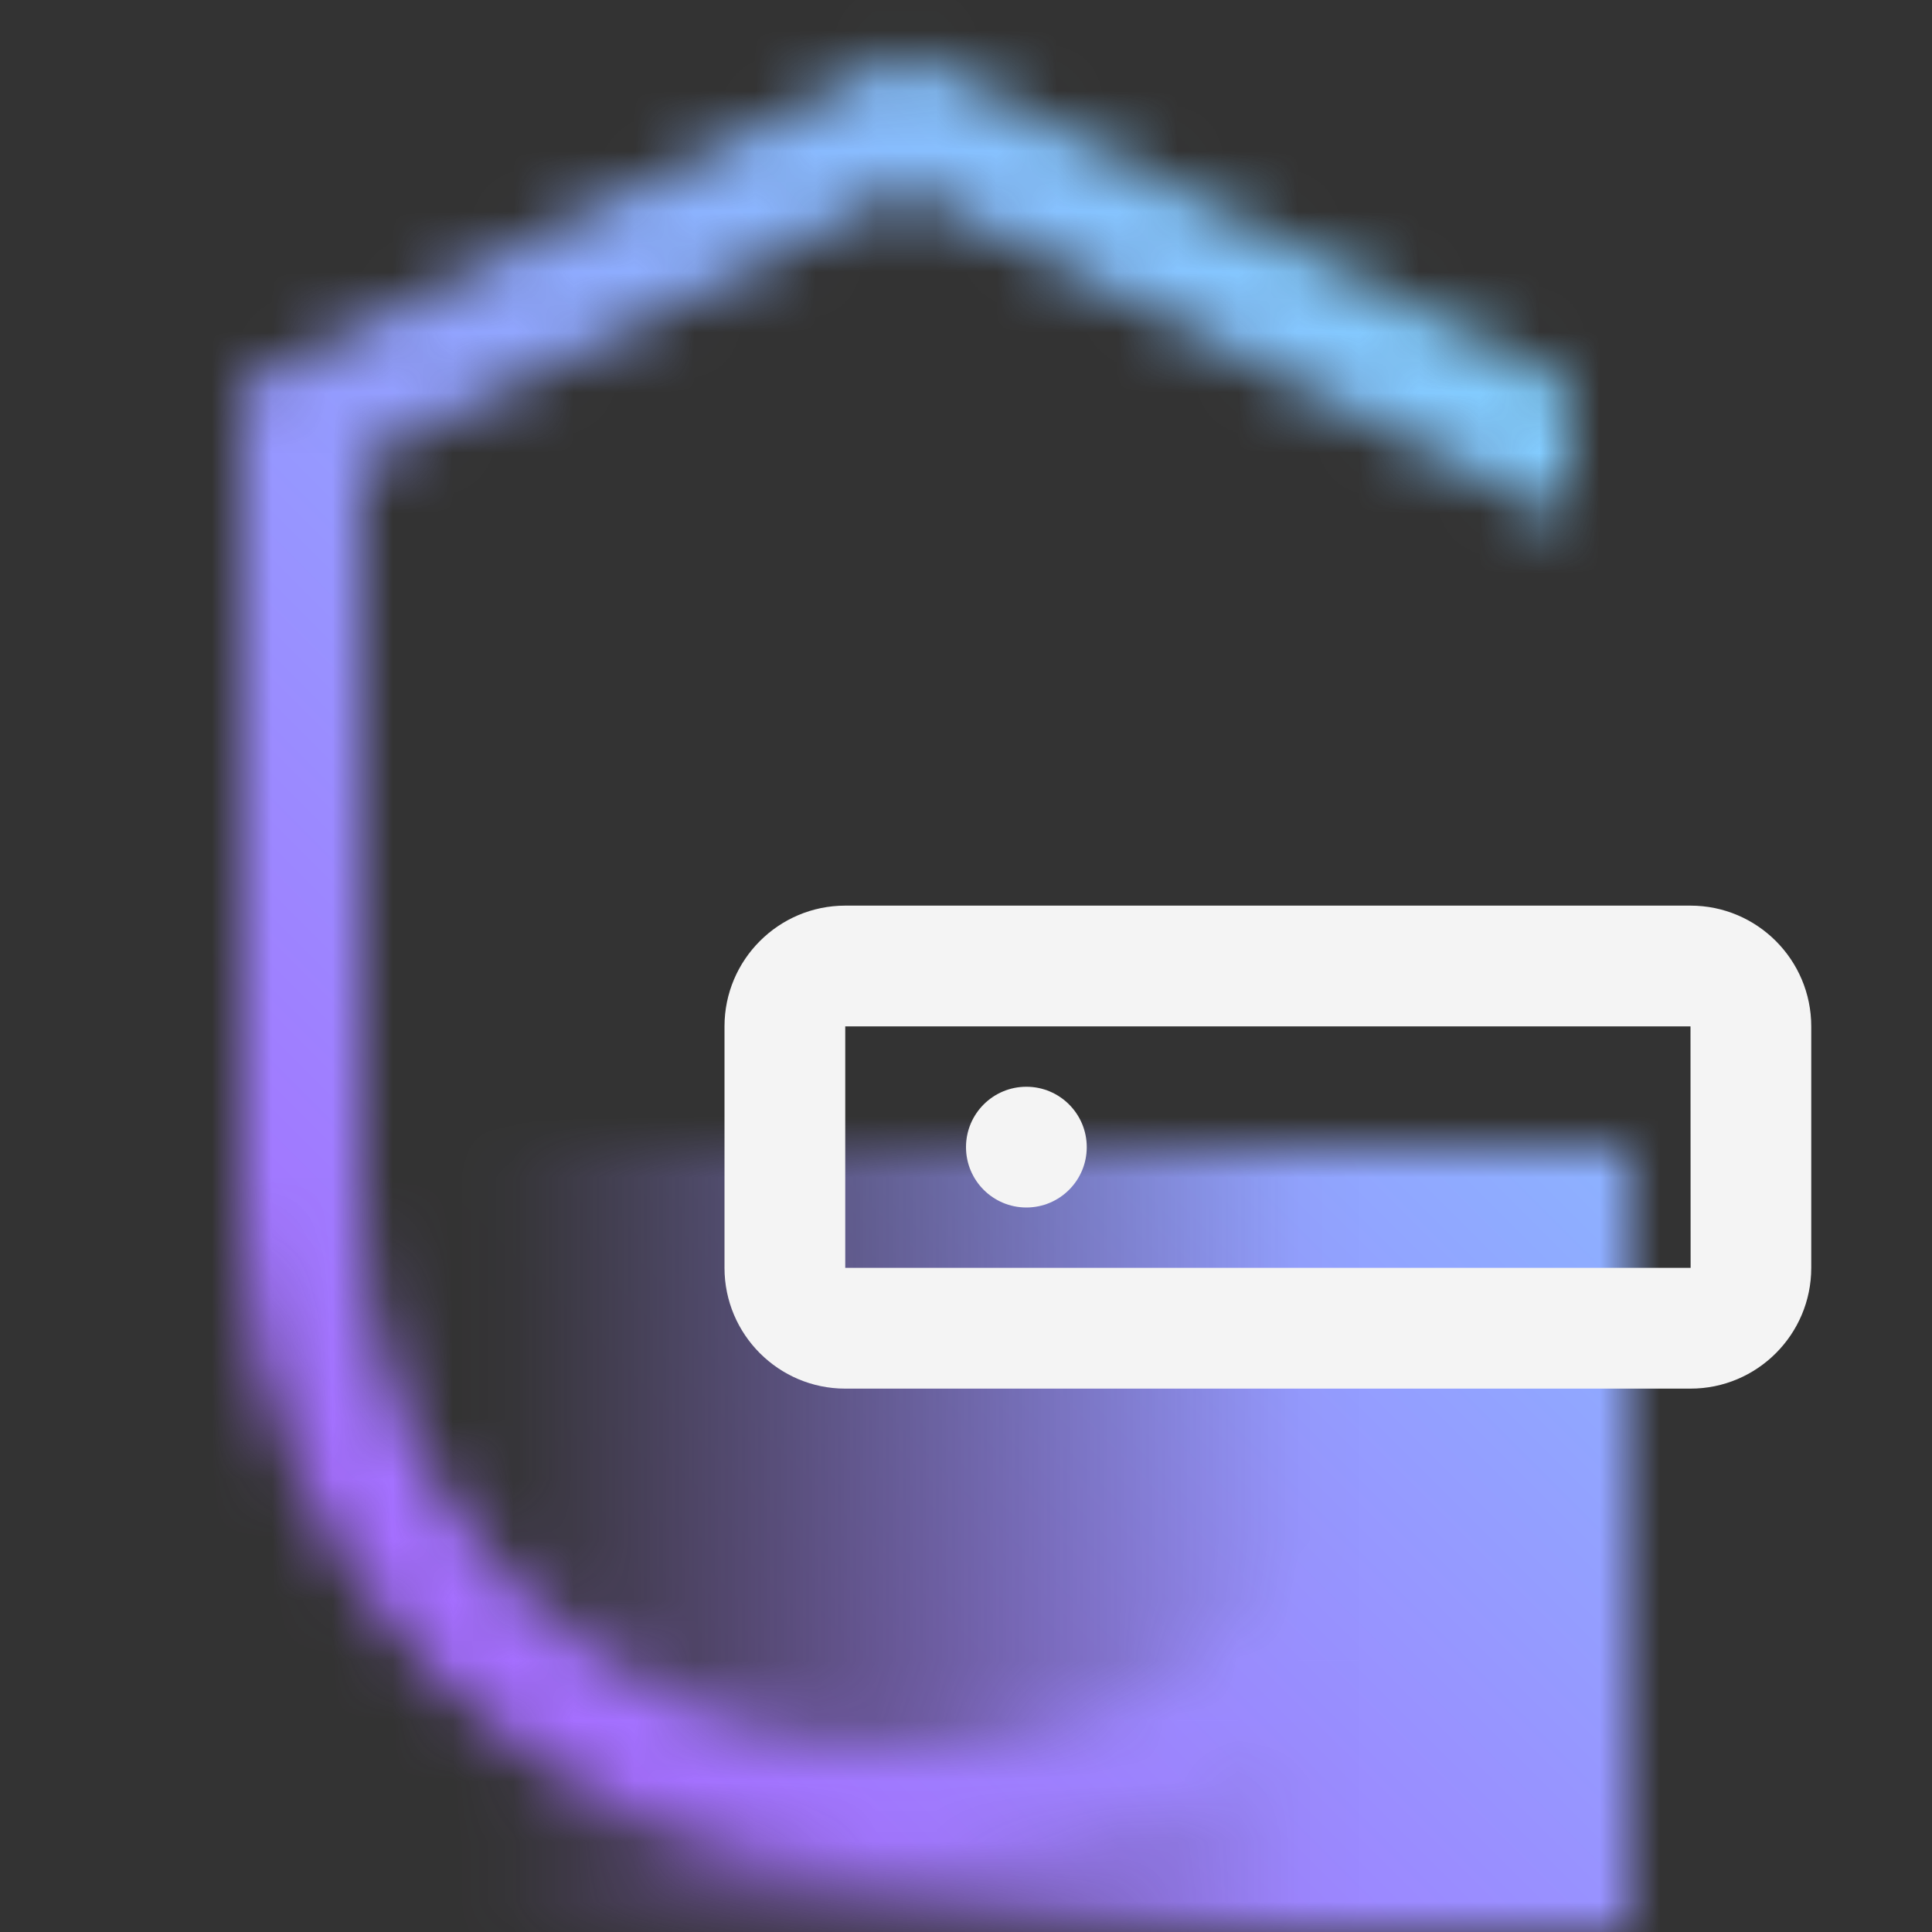 <svg id="_GuardiumDatabaseHardening" data-name="GuardiumDatabaseHardening" xmlns="http://www.w3.org/2000/svg" viewBox="0 0 32 32"><rect x="0" y="0" width="32" height="32" fill="#333333" stroke="none"/><defs><linearGradient id="ktnolhwqka" x1="6" y1="25.5" x2="27" y2="25.5" gradientUnits="userSpaceOnUse"><stop offset=".1" stop-opacity="0"/><stop offset=".75"/></linearGradient><linearGradient id="2e4zqasvxc" x1="0" y1="32" x2="32" y2="0" gradientUnits="userSpaceOnUse"><stop offset=".2" stop-color="#a56eff"/><stop offset=".8" stop-color="#82cfff"/></linearGradient><mask id="m5fm1n5b5b" x="0" y="0" width="32" height="32" maskUnits="userSpaceOnUse"><path d="M15 29c-4.962 0-9-4.038-9-9V7.618l9-4.5 11 5.5V6.382l-11-5.5-11 5.5V20c0 6.065 4.935 11 11 11s11-4.935 11-11h-2c0 4.962-4.038 9-9 9z" style="fill:#fff;stroke-width:0"/><path style="fill:url(#ktnolhwqka);stroke-width:0" d="M6 19h21v13H6z"/></mask></defs><path style="fill:none;stroke-width:0" d="M0 0h32v32H0z"/><g style="mask:url(#m5fm1n5b5b)"><path style="fill:url(#2e4zqasvxc);stroke-width:0" d="M0 0h32v32H0z"/></g><circle cx="17" cy="19" r="1" style="fill:#f4f4f4;stroke-width:0"/><path d="M28 23H14c-1.103 0-2-.897-2-2v-4c0-1.103.897-2 2-2h14c1.103 0 2 .897 2 2v4c0 1.103-.897 2-2 2zm-14-6v4h14.002L28 17H14z" style="fill:#f4f4f4;stroke-width:0"/></svg>